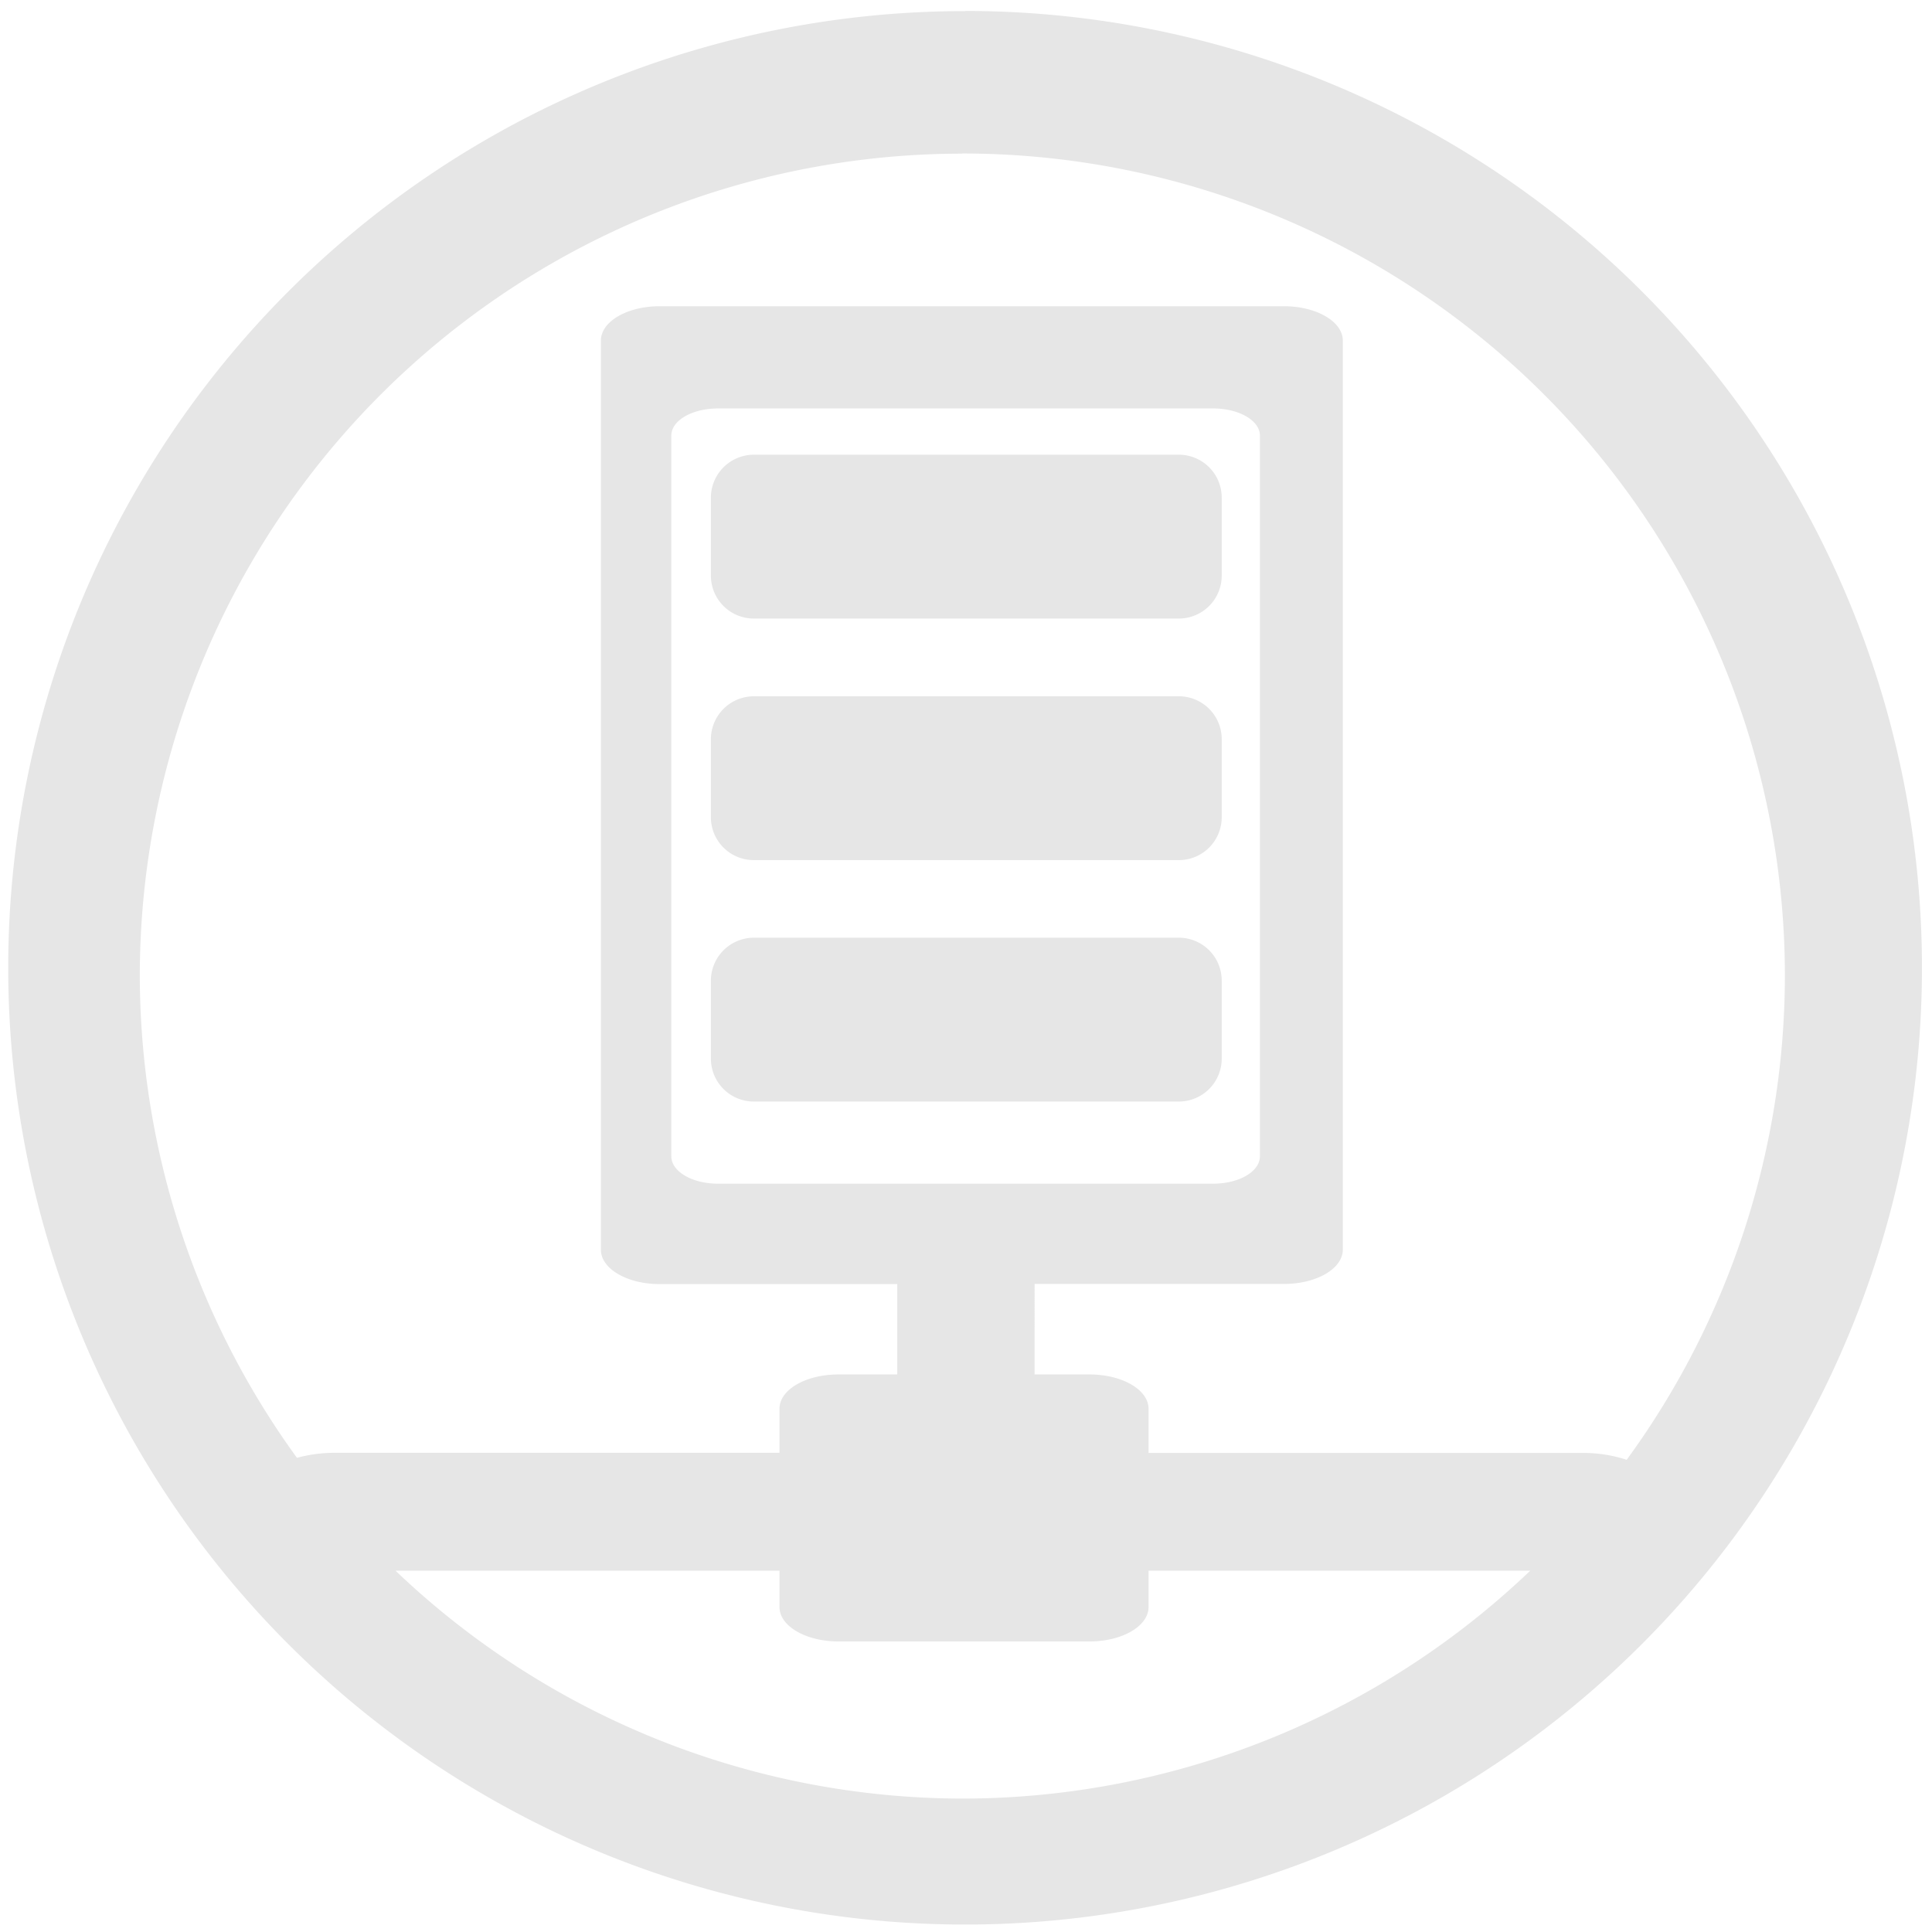 <svg xmlns="http://www.w3.org/2000/svg" width="48" height="48" viewBox="0 0 12.7 12.7"><path d="M6.344.073a6.29 6.29 0 0 0-6.29 6.29 6.29 6.29 0 0 0 6.29 6.288 6.29 6.29 0 0 0 6.29-6.289 6.29 6.29 0 0 0-6.29-6.29zm-.018.936a5.407 5.407 0 0 1 5.407 5.407 5.407 5.407 0 0 1-1.04 3.18.912.912 0 0 0-.292-.045H7.55v-.29c0-.126-.174-.226-.388-.226h-.361V8.44H8.44c.214 0 .387-.1.387-.226V2.239c0-.125-.173-.226-.387-.226H4.337c-.215 0-.387.101-.387.226v5.976c0 .125.172.226.387.226h1.561v.594h-.387c-.214 0-.387.1-.387.225v.29H2.196a.954.954 0 0 0-.244.033A5.407 5.407 0 0 1 .919 6.416 5.407 5.407 0 0 1 6.326 1.01zM4.721 2.685h3.254c.17 0 .307.08.307.178v4.738c0 .1-.137.18-.307.18H4.72c-.17 0-.307-.08-.307-.18V2.863c0-.099.137-.178.307-.178zm.235.304a.283.283 0 0 0-.283.284v.51c0 .157.126.283.283.283h2.792a.282.282 0 0 0 .283-.282v-.511a.282.282 0 0 0-.283-.284H4.956zm0 1.588a.283.283 0 0 0-.283.283v.511c0 .157.126.283.283.283h2.792a.282.282 0 0 0 .283-.283v-.51a.282.282 0 0 0-.283-.284H4.956zm0 1.587a.283.283 0 0 0-.283.284v.51c0 .157.126.283.283.283h2.792a.282.282 0 0 0 .283-.282v-.511a.282.282 0 0 0-.283-.284H4.956zM2.6 10.325h2.524v.239c0 .125.173.226.387.226h1.652c.214 0 .387-.101.387-.226v-.239h2.509a5.407 5.407 0 0 1-3.733 1.498A5.407 5.407 0 0 1 2.6 10.325z" fill="#e6e6e6"/></svg>
